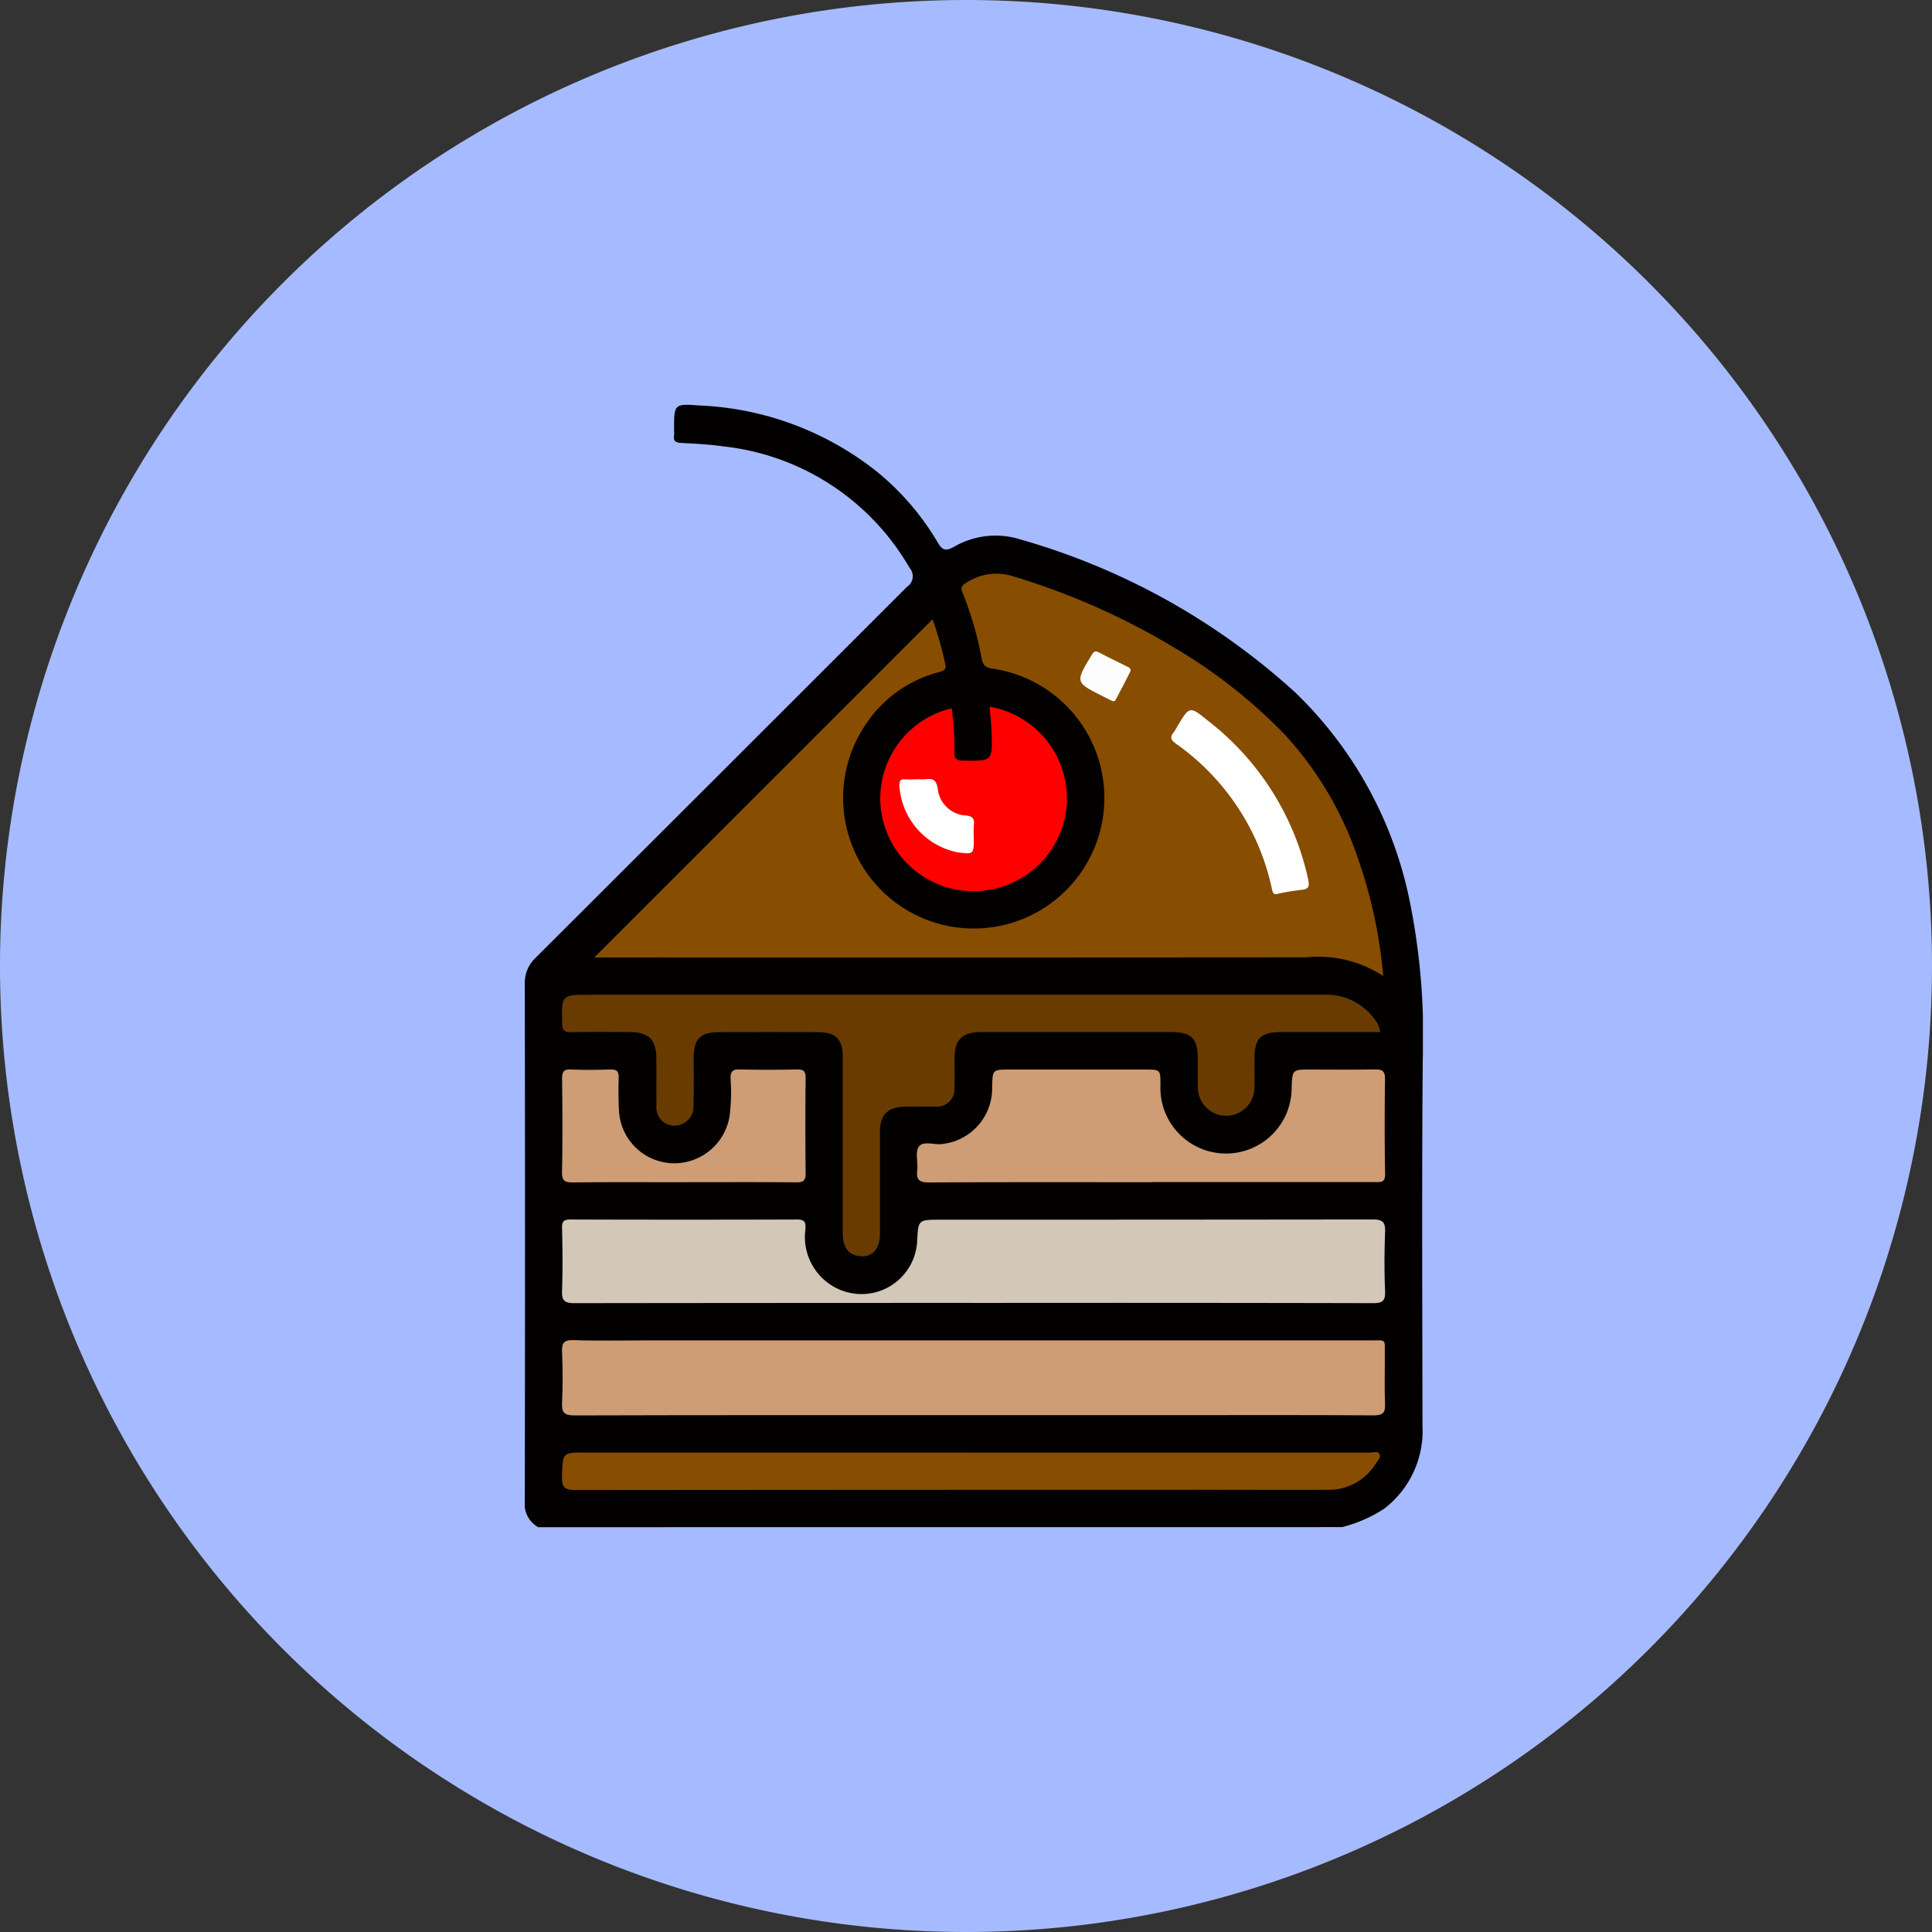 <svg xmlns="http://www.w3.org/2000/svg" xmlns:xlink="http://www.w3.org/1999/xlink" width="123" height="123" viewBox="0 0 123 123">
  <rect x="0" y="0" width="123" height="123" fill="#333333" stroke="none"/>
  <defs>
    <clipPath id="clip-path">
      <rect id="Rectángulo_38277" data-name="Rectángulo 38277" width="57.177" height="71.455" fill="none"/>
    </clipPath>
  </defs>
  <g id="Grupo_160978" data-name="Grupo 160978" transform="translate(-420 -1641.58)">
    <path id="Trazado_140327" data-name="Trazado 140327" d="M61.5,0A61.5,61.5,0,1,1,0,61.5,61.5,61.5,0,0,1,61.5,0Z" transform="translate(420 1641.58)" fill="#a6bbff"/>
    <g id="Grupo_161145" data-name="Grupo 161145" transform="translate(453.411 1667.353)">
      <g id="Grupo_161145-2" data-name="Grupo 161145" clip-path="url(#clip-path)">
        <path id="Trazado_140484" data-name="Trazado 140484" d="M.851,71.455A1.693,1.693,0,0,1,0,69.778Q.027,53.316,0,36.853a2.172,2.172,0,0,1,.7-1.66q11.824-11.8,23.637-23.611a.8.8,0,0,0,.16-1.2,15.636,15.636,0,0,0-11.84-7.734c-.9-.129-1.8-.174-2.706-.222-.371-.02-.5-.14-.448-.493a2.354,2.354,0,0,0,0-.348c0-1.648,0-1.664,1.648-1.541A19.446,19.446,0,0,1,22.359,4.208a16.762,16.762,0,0,1,3.9,4.505c.284.482.474.662,1.065.326a5.269,5.269,0,0,1,4.249-.463,43.723,43.723,0,0,1,17.47,9.73,25.467,25.467,0,0,1,7.32,13.415,42.965,42.965,0,0,1,.807,9.9c-.068,7.789-.027,15.579-.019,23.368a6.24,6.24,0,0,1-2.434,5.286,8.986,8.986,0,0,1-2.677,1.176Z" transform="translate(0 0)" fill="#020100"/>
        <path id="Trazado_140485" data-name="Trazado 140485" d="M58.974,46.867a7.54,7.54,0,0,0-4.885-1.186q-22.315.017-44.631.007H8.753l21.531-21.53a21.931,21.931,0,0,1,.806,2.829c.118.454-.231.486-.513.568a8.007,8.007,0,0,0-4.72,3.566A8.316,8.316,0,1,0,34.1,27.3c-.429-.067-.6-.214-.682-.61a21.868,21.868,0,0,0-1.239-4.268c-.123-.289-.007-.418.213-.562a3.489,3.489,0,0,1,3.066-.424A44.976,44.976,0,0,1,45.736,26a33.234,33.234,0,0,1,6.981,5.507,22.023,22.023,0,0,1,4.621,7.79,30.447,30.447,0,0,1,1.637,7.566" transform="translate(-4.326 -10.505)" fill="#874d00"/>
        <path id="Trazado_140486" data-name="Trazado 140486" d="M30.784,107.855q-12.656,0-25.312.016c-.653,0-.808-.183-.786-.805.048-1.324.032-2.65,0-3.975-.009-.427.106-.547.539-.546q7.217.023,14.434,0c.537,0,.542.247.521.628a3.637,3.637,0,0,0,1.873,3.687,3.549,3.549,0,0,0,5.242-2.93c.069-1.372.069-1.372,1.458-1.372q13.772,0,27.543-.016c.656,0,.812.188.789.809-.047,1.254-.053,2.512,0,3.765.028.644-.2.756-.786.755q-12.761-.028-25.521-.013" transform="translate(-2.315 -50.679)" fill="#d3c7b7"/>
        <path id="Trazado_140487" data-name="Trazado 140487" d="M30.844,122.509c-8.458,0-16.917-.009-25.375.017-.661,0-.809-.2-.781-.81.048-1.067.047-2.139,0-3.206-.025-.585.093-.8.743-.779,1.531.056,3.067.018,4.6.018q23.075,0,46.149,0c1,0,.882-.123.888.893.007,1.046-.03,2.093.014,3.137.024.568-.127.747-.723.743-4.09-.027-8.179-.014-12.269-.014H30.844" transform="translate(-2.315 -58.186)" fill="#ce9d76"/>
        <path id="Trazado_140488" data-name="Trazado 140488" d="M56.759,76.63c-2.106,0-4.174,0-6.241,0-1.357,0-1.753.388-1.756,1.711,0,.6.011,1.209,0,1.814a1.8,1.8,0,1,1-3.6.008c-.018-.6,0-1.209-.006-1.813,0-1.331-.4-1.719-1.758-1.72H32.442c-.372,0-.744,0-1.116,0-1.175.018-1.65.492-1.656,1.653,0,.628.01,1.256-.007,1.883a1.109,1.109,0,0,1-1.218,1.208c-.65.016-1.3-.008-1.952.009-1.089.028-1.569.517-1.572,1.6,0,2.162,0,4.325,0,6.487,0,.906-.443,1.459-1.138,1.44-.806-.022-1.229-.508-1.229-1.442q0-5.615,0-11.231c0-1.15-.443-1.6-1.6-1.6q-3.138-.009-6.276,0c-1.192,0-1.616.437-1.619,1.638,0,1,.016,2-.008,3a1.218,1.218,0,0,1-1.025,1.3,1.131,1.131,0,0,1-1.215-.617,1.151,1.151,0,0,1-.122-.674c-.006-1,.005-2-.006-3-.012-1.169-.488-1.642-1.662-1.651-1.255-.009-2.511-.016-3.766.006-.419.007-.555-.122-.566-.553-.043-1.828-.058-1.828,1.793-1.828q23.327,0,46.655,0a3.78,3.78,0,0,1,3.3,1.593,1.461,1.461,0,0,1,.328.785" transform="translate(-2.309 -36.699)" fill="#693b00"/>
        <path id="Trazado_140489" data-name="Trazado 140489" d="M64.289,90.846c-4.716,0-9.431-.011-14.147.014-.606,0-.843-.137-.766-.766.061-.5-.147-1.14.093-1.5.267-.4.949-.126,1.447-.177a3.56,3.56,0,0,0,3.228-3.637c.03-1.106.03-1.106,1.1-1.106H63.89c.962,0,.964,0,.972.944a4.178,4.178,0,1,0,8.35.21c.048-1.154.048-1.154,1.182-1.154,1.371,0,2.742.016,4.112-.009.459-.008.657.089.65.6-.027,2.022-.031,4.044.006,6.064.011.571-.3.509-.655.509q-7.108,0-14.217,0" transform="translate(-24.391 -41.353)" fill="#ce9d75"/>
        <path id="Trazado_140490" data-name="Trazado 140490" d="M30.78,131.869q12.654,0,25.308,0c.219,0,.526-.117.639.09s-.118.425-.241.616a3.51,3.51,0,0,1-3.112,1.659c-2.347.014-4.694,0-7.041,0q-20.393,0-40.786.019c-.728,0-.888-.2-.865-.889.051-1.5.015-1.5,1.487-1.5H30.78" transform="translate(-2.313 -65.161)" fill="#874d00"/>
        <path id="Trazado_140491" data-name="Trazado 140491" d="M51.694,38a5.926,5.926,0,0,1,4.876,6.581,5.947,5.947,0,0,1-11.832-.433A5.909,5.909,0,0,1,49.276,38.1a18.589,18.589,0,0,1,.175,2.762c-.02.4.082.56.533.567,1.9.032,1.9.049,1.832-1.866-.019-.506-.078-1.01-.122-1.565" transform="translate(-22.101 -18.779)" fill="#fe0000"/>
        <path id="Trazado_140492" data-name="Trazado 140492" d="M12.433,90.844c-2.346,0-4.692-.014-7.038.011-.516.006-.722-.087-.71-.672.041-1.974.028-3.949.006-5.924-.006-.447.1-.613.574-.593.834.037,1.672.026,2.508,0,.393-.011.533.121.521.518-.02.7-.022,1.395.018,2.09a3.532,3.532,0,0,0,3.367,3.36,3.571,3.571,0,0,0,3.668-2.961,11.757,11.757,0,0,0,.069-2.433c-.011-.474.154-.585.6-.576q1.811.039,3.623,0c.417-.009.562.1.557.539q-.035,3.031,0,6.063c.006.464-.131.588-.584.584-2.392-.02-4.784-.009-7.177-.009" transform="translate(-2.316 -41.35)" fill="#ce9d75"/>
        <path id="Trazado_140493" data-name="Trazado 140493" d="M88.07,50.147c-.191.041-.244-.124-.293-.363a15.169,15.169,0,0,0-6.128-9.229c-.28-.209-.371-.378-.143-.666a3.87,3.87,0,0,0,.255-.414c.78-1.3.79-1.312,1.952-.362A17.434,17.434,0,0,1,90.09,49.2c.108.511.009.652-.488.687a15.387,15.387,0,0,0-1.533.263" transform="translate(-40.22 -19.001)" fill="#fefefe"/>
        <path id="Trazado_140494" data-name="Trazado 140494" d="M73.13,32.292c-.3.592-.624,1.231-.965,1.859-.062.114-.208.043-.313-.009l-.432-.219c-1.828-.912-1.822-.909-.768-2.651.136-.224.221-.3.472-.165.591.315,1.2.6,1.795.9.086.045.225.075.211.284" transform="translate(-34.565 -15.341)" fill="#fefdfd"/>
        <path id="Trazado_140495" data-name="Trazado 140495" d="M48.355,47.114a4.01,4.01,0,0,0,.487,0c.454-.056.663.041.751.587a1.91,1.91,0,0,0,1.814,1.722c.372.037.534.182.491.569a7.533,7.533,0,0,0-.006.835c0,1.079,0,1.079-1.058.936a4.626,4.626,0,0,1-3.68-4.235c0-.29.046-.433.366-.41.277.02.556,0,.835,0Z" transform="translate(-23.306 -23.277)" fill="#fefefe"/>
      </g>
    </g>
  </g>
</svg>
